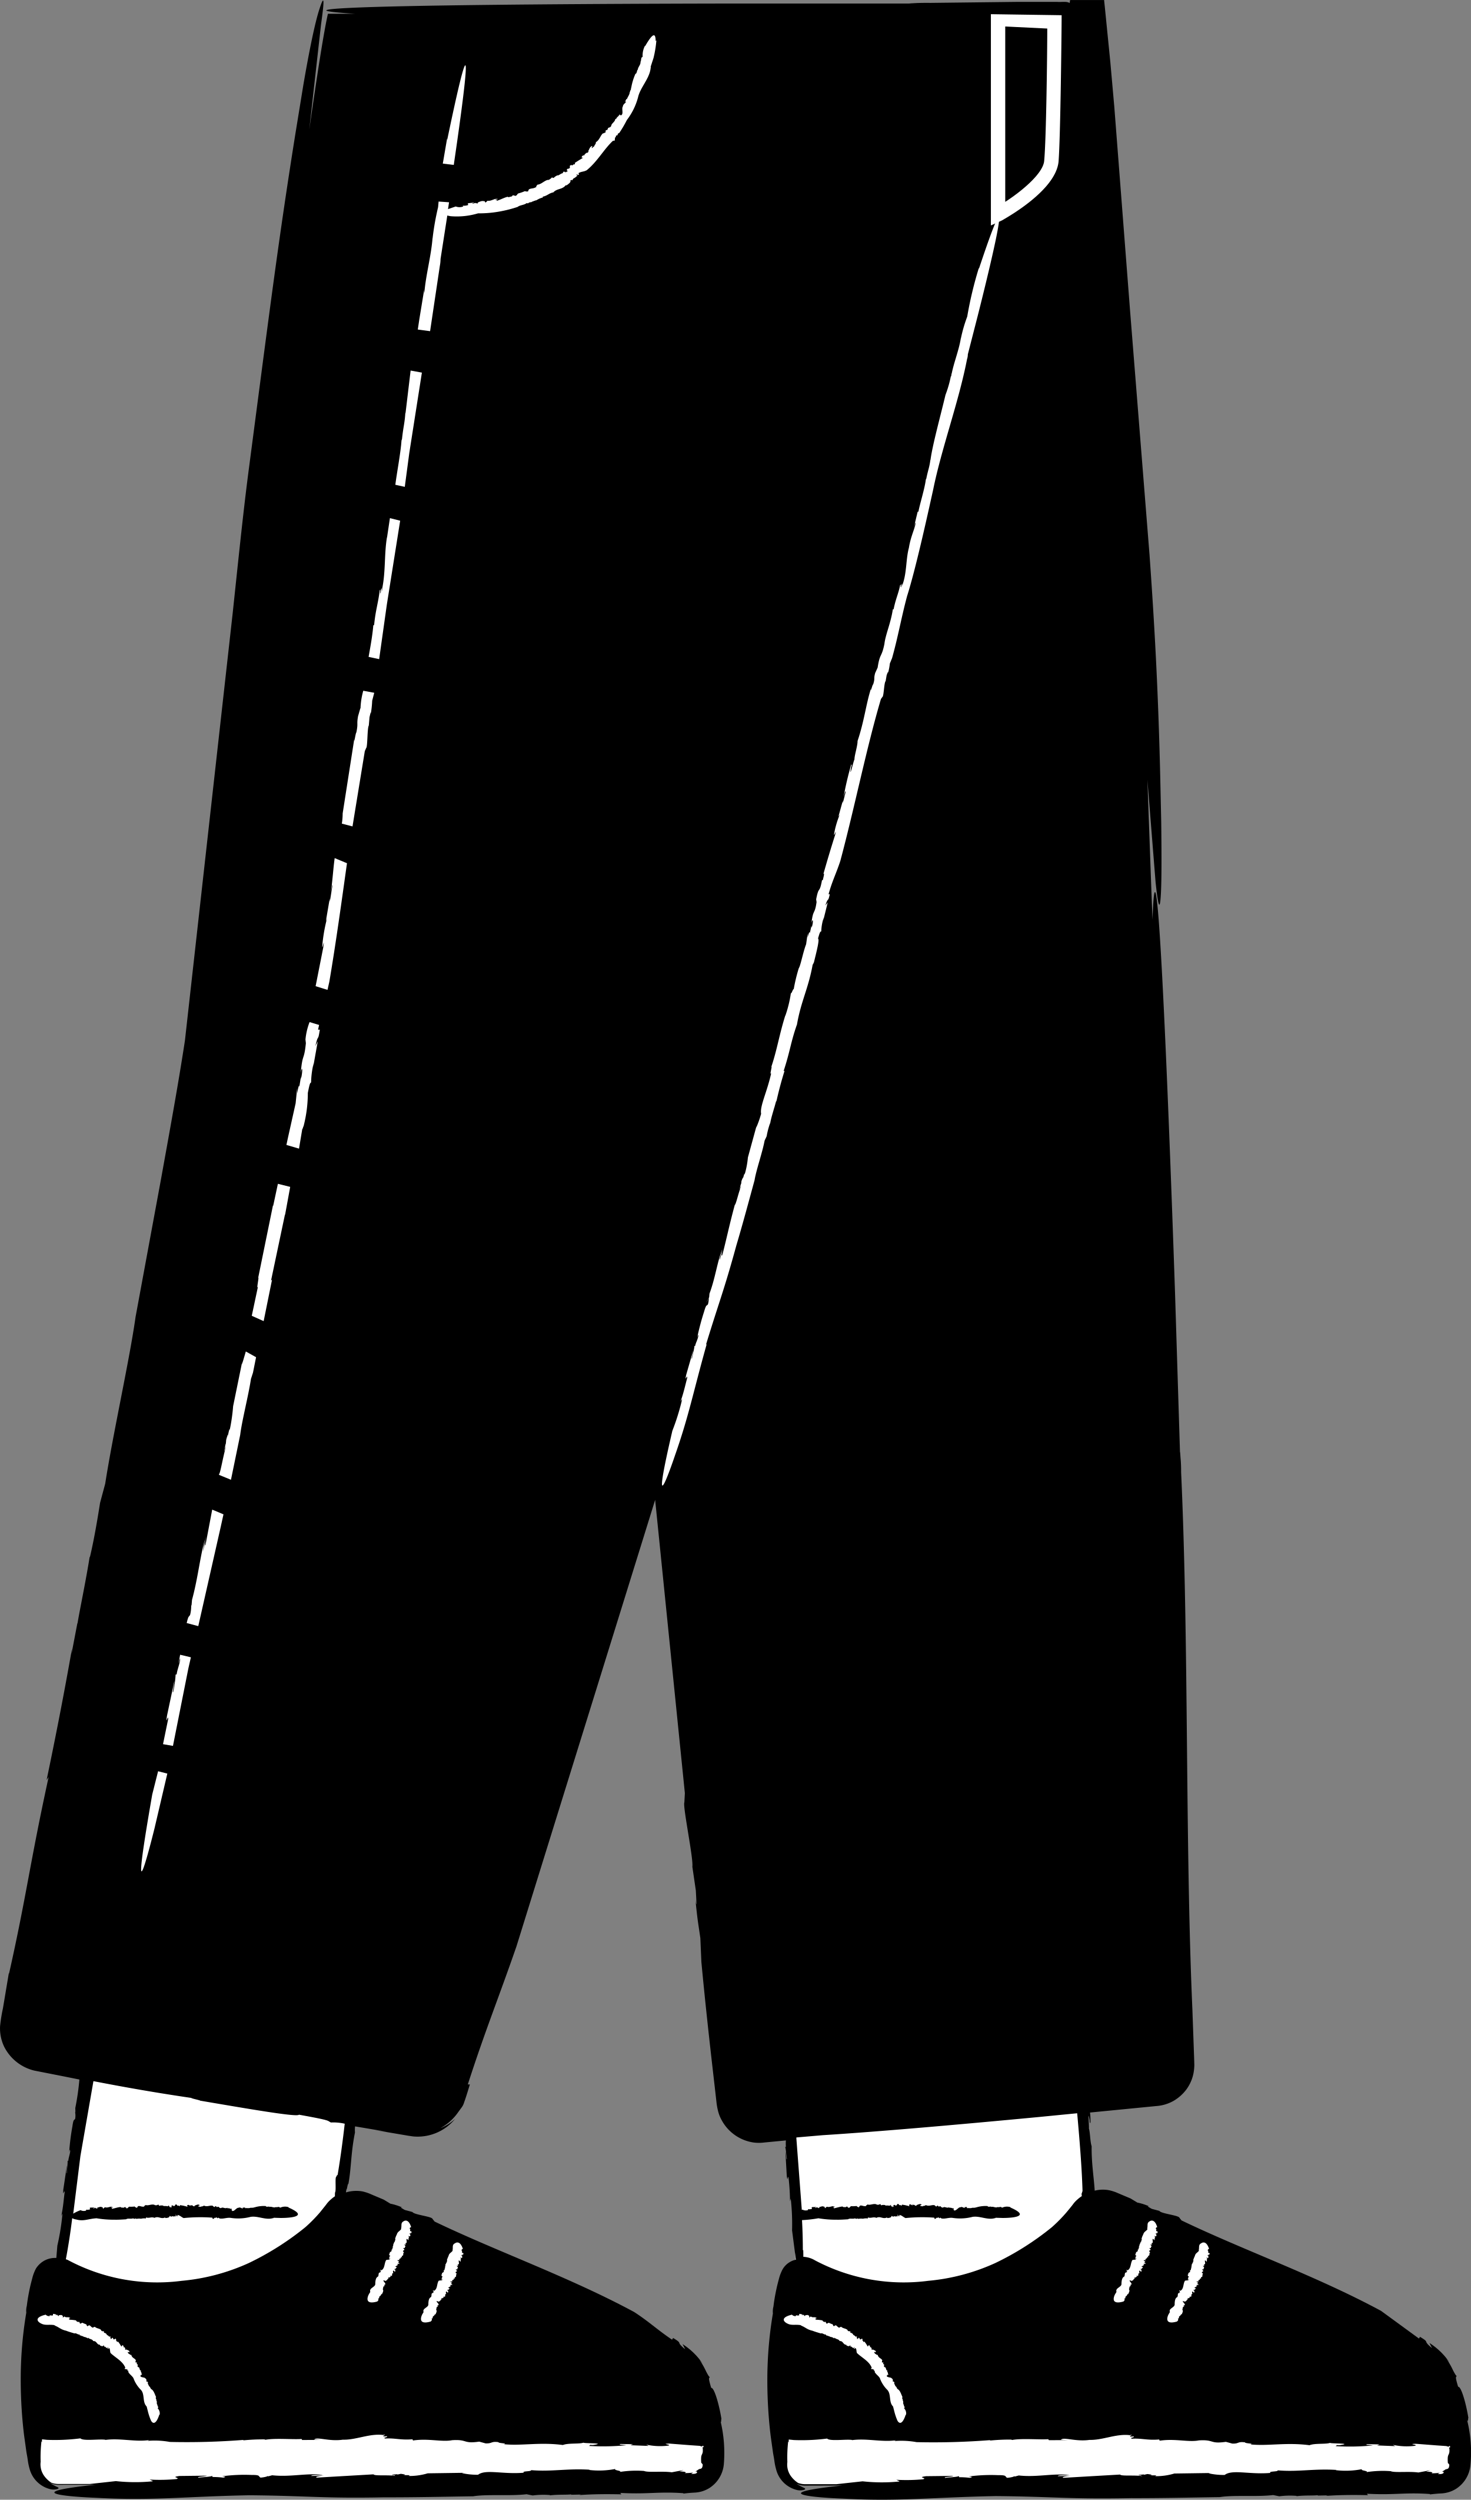 <svg xmlns="http://www.w3.org/2000/svg" width="143.532" height="243.748" viewBox="0 0 143.532 243.748">
  <rect x="0" y="0" width="143.532" height="243.748" fill="#808080" stroke="none"/>
  <g id="_97" data-name="97" transform="translate(-162.644 -204.797)">
    <g id="Group_870" data-name="Group 870">
      <path id="Path_12496" data-name="Path 12496" d="M240.35,427l-1.4-28.1h28.4l2.6,35.3Zm-71.98.04,3.13-21.7,25.8,2.87-3,22.5Z" fill="#fff"/>
      <path id="Path_12497" data-name="Path 12497" d="M173.6,393.24c1.4.3,1.76.54,3.25.75l2.15.36c.35-.06.9.17,1.3.14l.14.1a.794.794,0,0,1,.43.06l-.01.02a4.8,4.8,0,0,1,.53.05l-.01.02.24.04-.05.02a4.111,4.111,0,0,1,1.02.16l-.01-.1c.65.22.93.1,1.52.32h-.01c.8-.08,1.18.38,2,.32-.1.01.03.05.02.07.37.04.76.1.8-.06.26.05.2.1.23.16.01-.07.25-.06.46-.03l-.1.01.6.1-.1-.16c.3.1.05.18.36.2l.02-.12a6.386,6.386,0,0,1,1.06.5c1.74.38,3.68.44,5.27.95l.06.1c.01.13.48-.1.53.03l.2-.02c.05.03.16.08.06.1a.577.577,0,0,0,.32,0l.17.1c.68.2,1.3.15,2.02.32a16.22,16.22,0,0,0,3.48.58c1.37.06,2.82.86,4.23.9a.194.194,0,0,0,.17-.01l1.25.25s6.05,1.18,1.64-.73l.04-.02a3.772,3.772,0,0,0-1.6-.24c-.04-.18-.56-.12-.7-.2v-.01c-.44.05-.84-.27-1.26-.23a.124.124,0,0,1,.13-.04c-.3-.03-.7-.07-.7-.17a10.935,10.935,0,0,0-2.15-.26l.04-.02c-.28.06-.33-.05-.63-.05a.075.075,0,0,0-.03-.03,7.722,7.722,0,0,1-1.05-.13v-.07l-.56-.1.2.05c-.1.17-.4-.2-.82-.15-.37-.1-.83.23-1.2.07-.2.05.2-.1-.1-.1.01-.1.14-.03.08-.12-.28-.01-.43-.18-.78-.18v-.08c-.47.05-.8-.25-1.13-.18-.46-.02-.26-.27-.76-.22l-.17-.13c-.2-.05-.17.1-.38,0,.03-.06-.27-.1-.13-.14-.5-.2-1.06-.05-1.7-.35-.17.1-.5-.04-.62.03-.01-.06-.67-.14-.27-.18.03,0,.1.01.08.03l.06-.06c-.36-.2-.7-.05-1.08-.15.1.04.26.07.15.1l-.35-.08.08-.05-.52-.13.06.1c-.25-.1-.3-.23-.62-.18-.14.03.22.15-.05.12l-1.26-.4c.02.1-.1.07-.22.06v-.08c-.48.02-.14-.2-.6-.2l.05-.04-.15.13c-.44.07-.2-.2-.7-.08.18.02.06.18-.16.1l.07-.06a.863.863,0,0,1-.25-.02c.08-.02.06-.1-.13-.12l.14-.07-.37.07c-.25-.13-.7-.1-.78-.23,0,0-.56-.16-.7-.07.13-.05-.18-.13-.08-.2a1.293,1.293,0,0,1-.77-.08h.03c-.63-.2-1.13-.1-1.7-.3.01.1-.3-.01-.23.1-.62-.01-1.06-.43-1.34-.13-.28-.03-.3-.14-.45-.18l.07-.01-1.05-.17c-.2,0-.26.15-.6.05.12-.04-.02-.06-.15-.08.08.01.1-.01-.05-.1a.355.355,0,0,1-.1.02c-.22-.04-.18-.01-.1.02-.01.01,0,.02.03.05-.2-.12-.62-.1-.62-.22-.64-.1-1.12-.07-1.66-.13-.05-.07.08-.1.24-.08l-.38-.05c.02-.08.23,0,.34,0-.43-.2-.95-.05-1.46-.26l-.12.04-.03-.02c0,.03-.13.06-.2.05-.06-.08.04-.16-.23-.2a2.932,2.932,0,0,0-.87-.1c.14.04.1.07.02.08-.13-.02-.2-.1-.3-.1v-.1c.03.1-.36.03-.4.06-.06-.08.2-.02.26-.07l-.8-.13c-.3.02.03.1-.1.15a2.8,2.8,0,0,1-.78-.12l.07.1a2.333,2.333,0,0,1-1.05-.23c-3.58.02-.9.78-.9.78a22.422,22.422,0,0,0,3.7.54Zm64.23,8.1c1.55-.08,1.98.05,3.58-.15l2.33-.23c.35-.15.98-.08,1.4-.22l.17.06a.8.8,0,0,1,.46-.06l-.01.02c.2-.07.46-.06.56-.1l-.01.02.26-.03-.04.03a4.259,4.259,0,0,1,1.1-.12l-.04-.08c.74.04,1-.16,1.67-.1h-.01c.82-.3,1.34.05,2.18-.24-.1.04.05.04.04.06.4-.06.82-.1.8-.27.3-.02.24.03.28.1-.01-.07.24-.13.47-.15l-.1.04.65-.08-.14-.13c.35.01.1.17.43.1l-.01-.12a7.451,7.451,0,0,1,1.24.2c1.9-.1,3.94-.56,5.74-.5l.1.08c.04.13.48-.23.55-.12l.2-.08c.06.02.18.03.08.07a.693.693,0,0,0,.33-.08l.2.06c.76,0,1.4-.2,2.2-.24a17.7,17.7,0,0,0,3.78-.38c1.44-.3,3.17.07,4.64-.27a.311.311,0,0,0,.17-.05l1.36-.1s6.6-.48,1.5-1.14l.03-.03a4.394,4.394,0,0,0-1.72.2c-.1-.17-.6.03-.8-.01l.02-.02c-.44.17-.95-.04-1.37.12a.127.127,0,0,1,.12-.07c-.32.05-.75.12-.78.02a13.838,13.838,0,0,0-2.3.32l.03-.03c-.27.13-.36.04-.67.12l-.04-.02a5.959,5.959,0,0,1-1.13.15l-.02-.07-.6.06h.23c-.06.2-.47-.08-.9.08-.4.01-.8.45-1.23.4-.2.1.17-.15-.13-.06-.02-.1.14-.07.05-.14-.3.07-.5-.06-.86.04l-.02-.07c-.47.17-.9-.03-1.22.13-.5.1-.35-.2-.85-.01l-.2-.08c-.22,0-.15.14-.4.1.01-.06-.3-.03-.17-.1a15.792,15.792,0,0,1-1.85.12c-.15.14-.52.1-.63.2-.02-.05-.74.05-.33-.1.03-.01.1-.02.1.01l.04-.08c-.43-.1-.75.14-1.16.15.12.01.3,0,.18.05l-.38.02.07-.07h-.57l.08.07c-.28-.02-.4-.14-.7-.01-.14.07.27.08-.02.13l-1.42-.04c.05.08-.08.1-.2.12v-.07c-.5.14-.2-.15-.7-.03l.04-.06-.12.17c-.44.18-.26-.14-.74.1.2-.03.1.16-.14.14l.06-.08a.777.777,0,0,1-.27.05c.08-.05.03-.1-.16-.08l.13-.1-.37.16c-.3-.05-.75.08-.88-.01,0,0-.63,0-.76.12.12-.08-.23-.08-.13-.17a1.309,1.309,0,0,1-.83.12h.04c-.7-.03-1.2.2-1.84.16.04.08-.3.06-.2.17-.65.16-1.2-.13-1.42.23a1.352,1.352,0,0,1-.52-.06l.07-.02-1.14.1c-.2.05-.22.2-.6.2.12-.07-.04-.05-.17-.04.1-.02.1-.04-.07-.07a.234.234,0,0,1-.1.05.035.035,0,0,1-.01-.02c-.23.04-.2.06-.08.06,0,.01.01.02.04.04-.25-.06-.67.06-.7-.05-.7.08-1.2.23-1.76.32-.07-.05.06-.1.23-.15l-.4.05c0-.08.23-.06.36-.1-.5-.1-1,.2-1.6.14l-.1.07-.04-.01c0,.03-.12.1-.2.1-.1-.06-.01-.16-.3-.13a2.726,2.726,0,0,0-.93.15c.16,0,.1.04.05.07-.14.01-.23-.05-.34-.01l-.02-.1c.06.08-.36.13-.4.17-.1-.06.22-.08.25-.13l-.86.08c-.3.1.06.08-.08.18a3.172,3.172,0,0,1-.84.1l.1.08a2.907,2.907,0,0,1-1.15.06c-3.7.98-.72,1-.72,1a19.957,19.957,0,0,0,4-.4Z" fill="#fff"/>
    </g>
    <path id="Path_12498" data-name="Path 12498" d="M305.82,440.73c.1.4.05-.2.1-.16-.24-1.5-.72-3.1-1-3.04-.32-1.07-.2-.9-.14-1.07-.06.02-.18-.2-.34-.5a8.583,8.583,0,0,0-.68-1.2l.32.4a6.708,6.708,0,0,0-1.96-1.9l.25.5c-1.02-.84-.1-.45-1.17-1.1l-.1.17-3.7-2.7c-6.3-3.4-13.5-5.95-19.47-8.82l-.2-.25c-.04-.25-1.8-.4-1.96-.68l-.75-.2c-.2-.12-.6-.33-.22-.23a5.4,5.4,0,0,0-1.18-.38l-.66-.4-.95-.4-.47-.2a4.6,4.6,0,0,0-.66-.2,3.235,3.235,0,0,0-1.42.04c-.08-1.3-.32-2.65-.3-4.34-.15-.42-.15-1.42-.27-1.73.05-.06-.14-2,.06-.88.02.1.03.26.01.25l.08.13a6.072,6.072,0,0,0-.04-1.05l6.44-.63a4,4,0,0,0,1.7-.5,4.178,4.178,0,0,0,1.3-1.17,3.96,3.96,0,0,0,.66-1.54,4.58,4.58,0,0,0,.08-.83l-.02-.64-.17-4.75c-.72-16.43-.33-35.57-1.1-52.4q.006-.6-.04-1.19c-.02-.2-.03-.4-.04-.54s-.02-.23-.03-.22l-.48-15.4s-1.7-51.36-2.2-36.5l-.1-2.55-.4-11.1.8,10c.3,2.83.44,2.6.52,1.07s.06-4.42.03-6.9l-.1-4.6c-.2-8.4-.56-14.74-1.04-21.48l-1.9-23.82-1.54-19.9-.38-4.28-.55-5.5-.06-.57c.01-.07-.05-.05-.1-.05h-3.22l-.05.3c-.23-.2-.82-.08-1.22-.12h-3.82l-8.57.1c-.28-.01-.8,0-1.23.01l-.57.03c-.15.01-.24.02-.23.02H235.3s-53.44.02-38.02,1h-2.64c-.43,1.93-1.04,5.87-1.82,11.3l1.15-10.27c.42-2.96.24-2.76-.24-1.23-.48,1.6-1.04,4.54-1.48,7.1l-.77,4.72c-1.38,8.62-2.24,15.16-3.16,22.12l-1.45,11.06c-.52,4.03-.97,8.46-1.52,13.63l-4.66,41.68c-.67,4.4-1.52,9-2.34,13.55l-2.48,13.42c-.58,4.15-2.2,11.36-2.96,16.25l-.5,1.86c-.27,1.7-.6,3.66-1,5.33l-.01-.1c-.4,2.52-1,5.33-1.2,6.58v-.1l-.58,3.04.05-.53c-.77,4.38-1.65,8.87-2.48,12.82l.2-.3c-1.84,8.43-2.16,11.6-3.87,19.2l-.01-.1-.58,3.46a15.187,15.187,0,0,0-.28,1.76,4.141,4.141,0,0,0,.4,1.98,4.46,4.46,0,0,0,2.94,2.33l2.9.57,1.5.3a24.492,24.492,0,0,1-.4,2.78l.01.34-.02.1a1.834,1.834,0,0,1,0,.6c-.1.2-.16-.04-.27.74a23.375,23.375,0,0,0-.32,2.57c.08-.43.1-.3.1-.1-.06.4-.16.6-.18.9h-.1c.1-.14-.06,1.03-.04,1.18-.1.2.03-.6,0-.72l-.35,2.35c-.06.84.1-.14.13.27-.1.74-.14,1.47-.33,2.3l.12-.25a23.052,23.052,0,0,1-.5,3.14l-.1,1.2a2.22,2.22,0,0,0-1.13.24,2.273,2.273,0,0,0-.85.78,4.08,4.08,0,0,0-.37.97,18.662,18.662,0,0,0-.53,2.68,1.848,1.848,0,0,0-.05.66,38.584,38.584,0,0,0-.52,5.14s-.07,1.56.03,3.6c.05,1.02.14,2.16.28,3.27l.23,1.64c.05.27.1.53.13.78a6.1,6.1,0,0,0,.17.8,2.768,2.768,0,0,0,2,1.98,1.357,1.357,0,0,0,.72-.01c.12-.05.14-.1.06-.16a5.9,5.9,0,0,1-.83-.45,1.981,1.981,0,0,0,.82.2l3.67-.01c-9.1.96.1,1.28.1,1.28,5.5.3,8.33-.12,14.87-.25,5.75.05,7.27.32,13.23.2,2.84.01,5.87-.06,8.65-.1,1.32-.22,3.65-.01,5.2-.2l.6.12a8.073,8.073,0,0,1,1.7-.04l-.03.03c.8-.1,1.7-.04,2.1-.1l-.03.04.98-.02-.17.05c1.4-.1,2.84-.1,4.1-.07l-.1-.14c2.72.15,3.7-.15,6.17.03l-.03.04q.558-.072,1.12-.1a2.978,2.978,0,0,0,1.44-.45,3.085,3.085,0,0,0,1.4-2.3,13.264,13.264,0,0,0-.33-4.26c.1.4.05-.2.1-.16-.24-1.5-.72-3.1-1-3.04-.32-1.07-.2-.9-.14-1.07-.06.02-.18-.2-.34-.5a8.583,8.583,0,0,0-.68-1.2l.32.4a6.708,6.708,0,0,0-1.96-1.9,4.661,4.661,0,0,1,.25.5c-1.02-.84-.1-.45-1.17-1.1l-.1.17c-1.48-1-2.25-1.76-3.7-2.7-6.3-3.4-13.5-5.95-19.47-8.82l-.2-.25c-.04-.25-1.8-.4-1.96-.68l-.75-.2c-.2-.12-.6-.33-.22-.23a5.4,5.4,0,0,0-1.18-.38l-.66-.4-.95-.4-.47-.2a4.6,4.6,0,0,0-.66-.2,3.463,3.463,0,0,0-1.6.1,2.635,2.635,0,0,1,.05-.3c.06.05.16-.84.17-.44.3-1.5.25-3.1.66-5.1a3.081,3.081,0,0,1,.01-.6l3.14.53-1.2-.17,3.3.56c.18.02.36.06.55.07a4.728,4.728,0,0,0,3.98-1.73,4.5,4.5,0,0,1-1.46.92,4.992,4.992,0,0,0,1.63-1.4l.4-.55a1.591,1.591,0,0,0,.3-.57c.12-.32.28-.82.56-1.75h-.2c1.72-5.32,2.98-8.36,4.75-13.47l13.53-43.53,2.9,28.6-.05.9c-.17.4.9,5.48.78,6.27l.34,2.32c.03.66.13,2.04-.04.9.22,2.15.26,2.2.48,3.74l.1,2.32c.4,4.25.84,8.17,1.3,12.15l.17,1.5a6.155,6.155,0,0,0,.16.9,3.53,3.53,0,0,0,.36.9,4.222,4.222,0,0,0,3.16,2.17,4.164,4.164,0,0,0,1-.01l2.1-.2a3.211,3.211,0,0,0,0,.62l-.1.04c.08-.16.15,1,.2,1.14-.06.22-.1-.6-.15-.7l.13,2.32c.1.82.08-.15.18.24a22.689,22.689,0,0,1,.14,2.28l.07-.27a22.617,22.617,0,0,1,.13,3.1l.37,2.86a1.977,1.977,0,0,0-1.29.93,4.08,4.08,0,0,0-.37.97,18.662,18.662,0,0,0-.53,2.68,1.848,1.848,0,0,0-.05.66,38.584,38.584,0,0,0-.52,5.14s-.07,1.56.03,3.6c.05,1.02.14,2.16.28,3.27l.23,1.64c.05.27.1.53.13.78a6.1,6.1,0,0,0,.17.8,2.768,2.768,0,0,0,2,1.98,1.357,1.357,0,0,0,.72-.01c.12-.05.14-.1.06-.16a5.9,5.9,0,0,1-.83-.45,1.98,1.98,0,0,0,.82.2l3.67-.01c-9.1.96.1,1.28.1,1.28,5.5.3,8.33-.12,14.87-.25,5.75.05,7.27.32,13.23.2,2.84.01,5.87-.06,8.65-.1,1.32-.22,3.65-.01,5.2-.2l.6.12a8.073,8.073,0,0,1,1.7-.04l-.03.03c.8-.1,1.7-.04,2.1-.1l-.03.04.98-.02-.17.05c1.4-.1,2.84-.1,4.1-.07l-.1-.14c2.72.15,3.7-.15,6.17.03l-.03.04q.558-.072,1.12-.1a2.978,2.978,0,0,0,1.44-.45,3.085,3.085,0,0,0,1.4-2.3,12.859,12.859,0,0,0-.3-4.3ZM195.55,416.86l-.1.2c-.14.08.02,1.37-.12,1.54l-.01.36a3.39,3.39,0,0,0-.42.33,2.689,2.689,0,0,0-.44.49l-.6.75a14.8,14.8,0,0,1-1.42,1.44,27.615,27.615,0,0,1-5.53,3.5,20.109,20.109,0,0,1-6.54,1.73,18.484,18.484,0,0,1-11.05-2,.873.873,0,0,0-.25-.1q.375-1.994.62-4.01a1.165,1.165,0,0,0,.4.13c.73.2,1.1-.06,1.97-.12a10.083,10.083,0,0,0,1.75.14c.38.01.78-.02,1.14-.04.17-.13.48,0,.7-.1l.08.07a.236.236,0,0,1,.23-.02v.02c.1-.05.23-.02.28-.05v.02l.13-.01-.02.03a1.27,1.27,0,0,1,.54-.04l-.01-.1c.36.1.5-.08.82.03v.02c.4-.23.65.16,1.07-.06-.05.03.02.04.02.07.2-.02.4-.04.4-.2.14,0,.12.05.13.12,0-.07.12-.1.23-.1l-.05.03.32-.03-.06-.14c.17.04.04.17.2.14v-.12c.23.02.37.2.6.3a16.477,16.477,0,0,1,2.8-.04l.04.1c.02.13.24-.2.27-.07l.1-.06c.03.02.1.05.04.08.1.01.1-.02.16-.05l.1.08c.37.06.68-.1,1.07-.06a4.83,4.83,0,0,0,1.85-.07c.7-.2,1.54.32,2.27.1.02.02.1-.02.08-.04l.67.02s3.24.05.78-1.02l.02-.03a1.143,1.143,0,0,0-.85.06c-.04-.17-.3-.02-.4-.07l.01-.01c-.22.13-.46-.1-.67.01.01-.01.01-.06.06-.06-.16.02-.37.06-.38-.04a3.046,3.046,0,0,0-1.14.14l.02-.03c-.14.1-.18.02-.33.07-.01-.01-.02-.02-.02-.03-.15.1-.43.02-.55.06l-.01-.07-.3.02.1.01c-.04.18-.22-.12-.44,0-.2-.02-.4.38-.62.3-.1.1.1-.14-.06-.07,0-.1.07-.06.03-.14-.15.05-.24-.1-.42-.03l-.01-.07c-.24.14-.44-.1-.6.03-.24.06-.16-.22-.42-.08l-.1-.1c-.1-.02-.08.12-.2.07.01-.06-.15-.05-.08-.1-.27-.1-.55.14-.9-.03-.08.12-.26.05-.32.14-.01-.05-.36-.01-.16-.13.02-.01.05-.01.05.01l.02-.07c-.2-.14-.37.08-.57.05.06.02.14.02.1.07l-.2-.01.04-.06-.28-.04.04.08c-.14-.04-.18-.17-.34-.06-.07.06.13.1-.01.13a4.072,4.072,0,0,0-.7-.15c.02.1-.04.08-.1.1l-.01-.07c-.25.1-.1-.16-.34-.08l-.04.1c-.22.15-.12-.16-.37.05.1-.01.05.16-.07.13l.03-.07c-.07.02-.1.05-.13.03.04-.04.02-.1-.08-.1l.07-.1-.18.13c-.14-.08-.37.02-.43-.08,0,0-.3-.05-.38.06.06-.07-.1-.1-.06-.18a.368.368,0,0,1-.4.06l.02-.01c-.35-.1-.6.12-.9.01.01.1-.15.04-.1.15-.32.1-.6-.23-.7.12-.15.02-.17-.08-.25-.1l.03-.02a2.754,2.754,0,0,1-.56.02c-.1.03-.12.2-.3.15.06-.06-.02-.05-.08-.05.04-.01.06-.03-.03-.08a.1.1,0,0,1-.05.04c-.1,0-.1.02-.04.03,0,.01,0,.02.02.04-.12-.08-.33.01-.34-.1-.34.03-.6.14-.87.18-.03-.06.03-.1.12-.13l-.2.02c0-.08.12-.05.18-.06-.24-.13-.5.13-.78.01l-.06.06-.02-.01c0,.03-.06.08-.1.1-.04-.07,0-.16-.14-.16-.1-.07-.3.03-.46.07.08.01.05.05.02.08-.07,0-.1-.07-.16-.04l-.01-.1c.03.1-.18.1-.2.13-.04-.07.1-.06.13-.1-.28.01-.14,0-.42.01-.15.07.03.1-.04.17a.774.774,0,0,1-.4.03l.05.08a.661.661,0,0,1-.56-.03,3.806,3.806,0,0,0-.72.34l.7-5.62,1.27-7.3c3,.58,6.18,1.15,10,1.7-1.25-.18.52.17.4.2,4.6.78,9.53,1.64,9.65,1.37,3.35.6,2.7.58,3.13.76a4.939,4.939,0,0,1,1.34.12c-.2,1.75-.43,3.44-.7,5.04Zm45.43,7.35q0-1.466-.08-2.93a12.774,12.774,0,0,0,1.6-.18,10.083,10.083,0,0,0,1.75.14c.38.01.78-.02,1.14-.04.17-.13.48,0,.7-.1l.08.07a.236.236,0,0,1,.23-.02v.02c.1-.05.23-.02.28-.05v.02l.13-.01-.02.03a1.27,1.27,0,0,1,.54-.04l-.01-.1c.36.1.5-.08.82.03v.02c.4-.23.65.16,1.07-.06-.05.03.02.04.02.07.2-.02.4-.04.4-.2.14,0,.12.05.13.12,0-.07.12-.1.23-.1l-.05.03.32-.03-.06-.14c.17.04.04.17.2.14v-.12c.23.02.37.2.6.3a16.477,16.477,0,0,1,2.8-.04l.04.1c.02.13.24-.2.27-.07l.1-.06c.03.02.1.05.04.08.1.01.1-.02.16-.05l.1.08c.37.06.68-.1,1.07-.06a4.83,4.83,0,0,0,1.85-.07c.7-.2,1.54.32,2.27.1.02.02.1-.02.08-.04l.67.02s3.24.05.78-1.02l.02-.03a1.143,1.143,0,0,0-.85.06c-.04-.17-.3-.02-.4-.07V420c-.22.13-.46-.1-.67.01.01-.01.01-.06.06-.06-.16.02-.37.06-.38-.04a3.046,3.046,0,0,0-1.14.14l.02-.03c-.14.1-.18.02-.33.07-.01-.01-.02-.02-.02-.03-.15.1-.43.02-.55.06V420l-.3.02.1.01c-.04.18-.22-.12-.44,0-.2-.02-.4.38-.62.3-.1.1.1-.14-.06-.07,0-.1.07-.06.03-.14-.15.05-.24-.1-.42-.03l-.01-.07c-.24.14-.44-.1-.6.03-.24.06-.16-.22-.42-.08l-.1-.1c-.1-.02-.08.12-.2.07.01-.06-.15-.05-.08-.1-.27-.1-.55.14-.9-.03-.08.12-.26.05-.32.14-.01-.05-.36-.01-.16-.13.02-.01.05-.01.05.01l.02-.07c-.2-.14-.37.08-.57.05.06.02.14.02.1.07l-.2-.01.04-.06-.28-.04.04.08c-.14-.04-.18-.17-.34-.06-.07.06.13.1-.01.13a4.072,4.072,0,0,0-.7-.15c.02.1-.04.08-.1.1l-.01-.07c-.25.1-.1-.16-.34-.08l-.04.1c-.22.15-.12-.16-.37.05.1-.01.05.16-.07.13l.03-.07c-.07.02-.1.05-.13.03.04-.04.02-.1-.08-.1l.07-.1-.18.13c-.14-.08-.37.02-.43-.08,0,0-.3-.05-.38.06.06-.07-.1-.1-.06-.18a.368.368,0,0,1-.4.06l.02-.01c-.35-.1-.6.12-.9.01.01.1-.15.04-.1.15-.32.1-.6-.23-.7.12-.15.02-.17-.08-.25-.1l.03-.02a2.754,2.754,0,0,1-.56.02c-.1.03-.12.2-.3.15.06-.06-.02-.05-.08-.05.04-.01.06-.03-.03-.08a.1.1,0,0,1-.05.04c-.1,0-.1.02-.04.03,0,.01,0,.02.02.04-.12-.08-.33.01-.34-.1-.34.03-.6.14-.87.18-.03-.06.03-.1.12-.13l-.2.02c0-.08.12-.05.18-.06-.24-.13-.5.13-.78.01l-.06.06-.02-.01c0,.03-.06.08-.1.1-.04-.07,0-.16-.14-.16-.1-.07-.3.03-.46.07.08.01.05.05.02.08-.07,0-.1-.07-.16-.04l-.01-.1c.03.1-.18.1-.2.13-.04-.07.1-.06.13-.1-.28.01-.14,0-.42.01-.15.07.03.1-.04.17a.774.774,0,0,1-.4.03l.05.08a.661.661,0,0,1-.56-.03c-.03.01-.04.02-.07.03l-.53-6.97v-.1l2.56-.22c5.38-.34,13.12-1.02,20.96-1.76l3.88-.38c.23,2.6.45,5.18.52,7.58l-.07.22c-.03.03-.02.14,0,.28a3.64,3.64,0,0,0-.45.35,2.69,2.69,0,0,0-.44.49q-.3.382-.61.75a14.8,14.8,0,0,1-1.42,1.44,27.614,27.614,0,0,1-5.53,3.5,20.109,20.109,0,0,1-6.54,1.73,18.484,18.484,0,0,1-11.05-2,2.4,2.4,0,0,0-1.13-.34c0-.37-.01-.65-.01-.65Z"/>
    <path id="Path_12499" data-name="Path 12499" d="M179.74,419.7h0l.02-.05Zm70.48,0h0l.02-.05Z"/>
    <g id="Group_871" data-name="Group 871">
      <path id="Path_12500" data-name="Path 12500" d="M189.28,322.37l.02-.14-1.46,7.15c.1-.1-.2,1.2-.03.9l-.6,2.82,1.16.52.82-4.05-.1.1,1.36-6.45.01.04.5-2.73-1.2-.3-.46,2.15Zm3.14-16.23h0l-.02-.18Zm-6.17,31.66.04-.28-.9,4.4a17.6,17.6,0,0,1-.35,2.4c.04-.48-.08.1-.2.65.06-.35.06-.46-.13.24a3.368,3.368,0,0,1-.04.4c-.01,0-.02.03-.02.02-.17.9-.12.75-.02.34.01.02.02-.01.07-.13-.28.9-.55,2.6-.68,2.7,0,.02-.01.05-.01.07l1.17.48.9-4.37c.17-1.4.8-3.8,1.05-5.46l.2-.62.3-1.5-1-.56-.36,1.22Zm-6.15,29.12c.15-.6.14-.4.1-.14-.12.55-.26.85-.32,1.28l-.1.03a11.055,11.055,0,0,1-.23,1.67c-.14.3.13-.87.1-1.02l-.7,3.3c-.2,1.2.13-.2.1.4l-.5,2.43.97.17,1.5-7.54.25-1.1-1.05-.25-.14.76Zm14.8-75.02c.1-.47.2-1.1.17-.68l-.24,1.5-.01-.32-.38,2.22.12-.3a15.929,15.929,0,0,0-.47,2.7c-.03.57.26-1.02.1.14l-.75,3.8,1.16.36.18-.8c.64-3.77,1.18-7.7,1.72-11.55l-1.2-.5c-.16,1.16-.2,2.23-.4,3.44Zm-12.2,63.53c-.1.24-.04-.3.08-.95l-.32,1.6a7.14,7.14,0,0,1,.24-1.42c-.54,1.87-.72,3.94-1.32,6.14l-.04.47-.04.13a3.661,3.661,0,0,1-.1.84c-.13.28-.15.01-.34.82l1.13.3,2.18-9.63.28-1.27-1.1-.46Zm10.98-50.23.1-.46-.93-.28a6.321,6.321,0,0,0-.4,1.7l.04.36c-.18,1.78-.33.92-.5,2.9.14-.77.23-.33.02.6v-.25l-.17,1.06c.02-.32-.07-.2-.2.6v-.53l-.15,1.48-.75,3.36-.15.7,1.23.36.34-2.04c-.06.42.08-.17.1-.13a12.9,12.9,0,0,0,.42-3.26c.22-1.13.23-.9.32-1.04a8.42,8.42,0,0,1,.25-1.87l-.05.4.45-2.53-.23.47c.3-1.33.23-.3.43-1.6h-.13Zm4.12-31.33-.22.77c-.15.86.03.64-.17,1.6-.05-.07-.23,1.2-.2.63l-1.13,7.24a6.927,6.927,0,0,1-.08,1l1.04.27,1.2-7.34.13-.3c.15-.1.1-1.95.26-2.2l.07-.82c.06-.22.15-.7.12-.3a10.016,10.016,0,0,0,.14-1.3l.2-.77-1.07-.2a7.335,7.335,0,0,0-.27,1.72Zm2.6-16.67c-.27,1.6-.12,3.3-.46,4.97-.04.8-.03-.72-.15.48-.1.02.03-.56-.1-.27-.13,1.17-.4,1.9-.54,3.35l-.08.05c-.1,1.13-.3,2.15-.46,3.07l1.03.22.75-5.32,1.3-8.18-1-.25-.28,1.88ZM177.5,379.77c-2.57,14.7.23,3.27.23,3.27l1.24-5.3-.9-.23Zm28.78-161.33-.01-.14-.42,2.45,1.07.13c.94-6.37,2.37-16.92-.64-2.44ZM202.2,245.1v-.14c-.06,1.1-.2,1.4-.33,2.64-.02.06-.04.15-.05.14-.07,1.17-.48,3.3-.6,4.33l.92.2.44-3.3,1.23-7.84-1.1-.2-.5,4.18Zm10.86-20.07h0l-.02.02Z" fill="#fff"/>
      <path id="Path_12501" data-name="Path 12501" d="M226.62,208.8c-.01-.72-.2-.94-1.03.5l-.02-.03a2.053,2.053,0,0,0-.22,1.08c-.18,0-.13.37-.2.46h-.01c.04.32-.28.53-.26.83a.087.087,0,0,1-.03-.1c-.05.2-.1.47-.2.45a5.655,5.655,0,0,0-.42,1.4l-.02-.03c.03.2-.08.22-.1.42a.044.044,0,0,0-.03.01c.02.22-.23.5-.26.68l-.06-.02-.16.35.08-.12c.14.13-.23.2-.26.5-.15.22.08.65-.14.85.01.15-.06-.17-.1.03-.1-.04,0-.1-.1-.1-.06.2-.25.22-.32.45l-.07-.03c-.05.33-.38.44-.4.67-.13.3-.3.05-.37.4l-.15.05c-.1.1.04.15-.1.25-.05-.05-.15.13-.15.02-.3.2-.33.64-.74.9.04.16-.17.3-.15.4-.05-.03-.32.34-.23.07.01-.02.04-.05.05-.04l-.03-.07c-.28.1-.26.4-.45.58.07-.04.13-.12.12-.04l-.17.17v-.08l-.27.22h.1c-.15.1-.3.04-.35.25-.02.1.2-.04.07.1-.2.1-.5.3-.75.46.08.05.01.1-.04.16l-.05-.05c-.2.27-.2-.06-.4.2v-.06l.03.17c-.14.3-.2-.04-.34.32.1-.1.14.1,0,.16l-.01-.08c-.06.06-.07.1-.13.1.02-.06-.04-.1-.13-.03l.02-.12-.13.23c-.2.03-.4.26-.5.2,0,0-.35.16-.38.3.04-.1-.17-.02-.15-.12-.05.1-.3.3-.43.28l.02-.02c-.42.13-.63.44-1.04.48.05.07-.16.1-.07.2-.34.27-.78.06-.8.43-.17.08-.24-.01-.34.01l.04-.03a4.032,4.032,0,0,1-.68.24c-.12.07-.1.22-.33.25.06-.08-.03-.04-.12-.02.05-.02.06-.05-.06-.06a.265.265,0,0,1-.05.06v-.01c-.14.06-.1.07-.04.06q0,.015.03.03c-.17-.04-.4.12-.46.01-.43.12-.72.3-1.07.4-.05-.05.03-.1.13-.16a2.336,2.336,0,0,1-.25.07c-.01-.08.14-.07.22-.1-.33-.07-.6.24-1,.18l-.07.08-.02-.01c.01.03-.07.1-.12.1-.06-.06-.02-.16-.2-.13-.15-.05-.4.08-.58.15.1,0,.07.04.03.07-.1.01-.15-.05-.22-.01l-.02-.1c.05.1-.23.12-.26.16-.06-.07.14-.07.15-.13l-.54.06c-.2.1.04.1-.04.18a1.2,1.2,0,0,1-.54.06l.07.08a1.038,1.038,0,0,1-.74,0l-.75.26.1-.67-1.02-.07-.05.55a26.121,26.121,0,0,0-.54,3.07V228c-.14,1.8-.67,3.65-.8,5.38a1.462,1.462,0,0,1,.01-.5l-.5,3.05-.15,1,1.2.16.95-6.36a3.78,3.78,0,0,0,.07-.68l.66-4.24a2.655,2.655,0,0,0,.34.07,7.238,7.238,0,0,0,2.66-.28,11.265,11.265,0,0,0,2.37-.23,12.243,12.243,0,0,0,1.5-.4c.2-.18.64-.17.87-.37l.13.03a.45.45,0,0,1,.3-.12v.02c.12-.1.3-.12.35-.17v.02l.16-.07-.02.04a2.027,2.027,0,0,1,.68-.3l-.05-.07c.5-.1.6-.33,1.03-.42v.02c.4-.45.88-.25,1.26-.75-.05.06.05.02.06.04.22-.16.45-.32.36-.47.17-.1.16-.04.22,0-.04-.06.08-.2.2-.28l-.04.07.33-.28-.15-.06c.2-.1.15.1.3-.06l-.07-.1c.26-.18.54-.13.82-.3,1.03-.83,1.68-2.06,2.56-2.87h.1c.12.06.04-.38.16-.34l.03-.15c.04-.02.1-.07.1,0a.323.323,0,0,0,.08-.2l.14-.07a10.981,10.981,0,0,0,.74-1.26,6.3,6.3,0,0,0,1.1-2.25c.22-.94,1.12-1.8,1.22-2.82a.124.124,0,0,0,0-.12l.28-.86a10.664,10.664,0,0,0,.28-1.72Zm4.98,123,.12-.3C231.71,331.49,231.67,331.57,231.6,331.8Zm21.36-80.22.01-.08Zm-16.7,68.3-.01.1Z" fill="#fff"/>
      <path id="Path_12502" data-name="Path 12502" d="M231.53,335.92c1.28-4.2,1.76-5.28,2.96-9.67.62-2.08,1.22-4.32,1.78-6.37.16-1,.76-2.68.98-3.86l.2-.43a7.783,7.783,0,0,1,.33-1.26l.01.03c.1-.6.33-1.26.4-1.56v.03l.2-.72v.13q.34-1.536.81-3.04l-.1.05c.65-1.98.68-2.76,1.3-4.54v.03c.4-2.35,1.14-3.57,1.56-6-.05.3.08-.1.1-.1.27-1.1.57-2.26.4-2.32.22-.8.23-.63.32-.72a4.582,4.582,0,0,1,.24-1.33l-.05.3.44-1.78-.23.3c.3-.93.23-.2.43-1.1h-.12c.36-1.3.74-2,1.15-3.25,1.4-5.23,2.53-10.94,3.96-15.78l.14-.2c.15-.06.16-1.4.32-1.55l.1-.58c.06-.15.17-.48.13-.2a5.494,5.494,0,0,0,.18-.93l.22-.54c.58-2.06.88-3.86,1.46-6.03.82-2.58,1.92-7.55,2.55-10.4.82-4.04,2.5-8.56,3.3-12.7a1.588,1.588,0,0,0,.08-.48l.96-3.74s4.63-18.13.12-4.6v-.1a37.21,37.21,0,0,0-1.14,4.76,14.137,14.137,0,0,0-.62,2.14v-.05c-.2,1.28-.76,2.55-.95,3.78a.716.716,0,0,1,.03-.37,10.954,10.954,0,0,1-.58,2.13c-.5,2.1-1.3,5-1.47,6.4v-.1c-.1.8-.23,1-.4,1.86l-.05.1c-.1.86-.6,2.44-.72,3.12l-.08.03-.4,1.66.17-.62c.12.26-.43,1.23-.62,2.46-.3,1.12-.2,2.38-.6,3.53-.06.58-.01-.53-.16.32-.1,0,.04-.4-.1-.2-.16.83-.43,1.32-.63,2.34l-.08.02c-.2,1.35-.72,2.46-.82,3.37-.28,1.37-.44.86-.66,2.3l-.24.53c-.17.6.01.46-.2,1.12-.05-.06-.26.84-.22.43-.48,1.5-.64,3.12-1.3,5.08.01.47-.32,1.45-.3,1.8-.07.04-.52,2.02-.35.86.02-.1.06-.27.08-.25l-.04-.15a32.7,32.7,0,0,0-.76,3.22c.1-.33.2-.78.2-.47l-.27,1.05v-.23l-.43,1.55.13-.2a9.018,9.018,0,0,0-.55,1.88c-.04.4.3-.7.1.1q-.6,1.891-1.14,3.8c.12-.1.02.25-.06.6l-.08.02c-.26,1.4-.3.46-.57,1.86l-.02-.13.06.4c-.18,1.27-.33.63-.5,2.05.13-.55.23-.2.02.45l-.02-.2c-.08.37-.1.5-.17.75.02-.23-.07-.14-.2.4v-.4l-.15,1.06c-.3.77-.53,2.06-.72,2.35a16.478,16.478,0,0,0-.5,2.1c.03-.36-.26.57-.26.28a11.834,11.834,0,0,1-.56,2.28l.02-.1c-.6,1.9-.8,3.33-1.37,5.03.1-.06-.2.85-.02.65-.4,1.82-1.12,3.2-.98,3.94a9.9,9.9,0,0,1-.48,1.36l.04-.2-.85,3.1a8.415,8.415,0,0,1-.33,1.7c.03-.34-.07.07-.18.45.06-.24.06-.33-.12.16a1.668,1.668,0,0,1-.04.29c-.01,0-.02.02-.02.01-.16.64-.1.53-.02.24.01.02.02,0,.07-.1-.27.63-.52,1.83-.64,1.88-.52,1.9-.8,3.3-1.22,4.9-.1.16-.05-.22.07-.7l-.3,1.13c-.07-.03.14-.66.22-1-.5,1.3-.67,2.8-1.24,4.32l-.03.34-.04.1a1.907,1.907,0,0,1-.08.6c-.13.2-.15-.06-.37.7a25.2,25.2,0,0,0-.68,2.56c.14-.43.13-.28.1-.1-.1.4-.24.6-.3.9l-.1.01c.13-.13-.2,1.04-.2,1.2-.13.2.12-.62.1-.73l-.67,2.33c-.18.85.13-.12.1.3-.2.74-.35,1.47-.65,2.3l.16-.24a22.057,22.057,0,0,1-.96,3.1c-2.42,10.4.25,2.42.25,2.42,1.37-3.9,1.75-6.06,3.1-10.87ZM250.4,446.74l-.3-.14a17.31,17.31,0,0,0,2.62-.05c.45-.14-.67-.17.28-.3l2.67-.03c-.1.1-1.05.08-.8.2.16-.06,1.5-.08,1.32-.23l.04.16a8.158,8.158,0,0,1,1.04.06c.2-.04.37-.1-.12-.13a16.5,16.5,0,0,1,2.9-.13c.9-.01.62.14.87.26.27-.02.67-.1.66-.15l.1.02.37-.1c1.8.2,3.42-.25,4.94-.03-.4.03-1.12-.03-1.13.1l1.28-.04c-.53.04-.95.12-.74.2l5.54-.32c.1.18,1.43.03,2.18.16-.1-.03-.13-.05-.12-.07-.34-.01-.46-.05.26-.1-.01.01.01.02.02.03l.32-.07c.57.07.48.1.2.13.43,0,.9-.02.53.08a6.264,6.264,0,0,0,1.9-.26l3.55-.05-.22.03a7.018,7.018,0,0,0,1.58.16c.74-.57,2.42-.02,4.47-.2-.26-.18.8-.1.7-.25,1.98.17,3.54-.18,5.75-.04l-.1.02a8.317,8.317,0,0,0,2.6-.1c-.3.14.77.18.38.3a10.438,10.438,0,0,1,2.4-.1c.37.17,1.8,0,2.7.13l1.17-.22-.42.15c.62-.02.74.1.5.15a7.358,7.358,0,0,0,.84-.05l-.2.12c.43.03.52-.05.57-.12.03-.08-.01-.13-.16-.1.33-.2.34-.25.46-.26.1-.02.25-.05.26-.43a.809.809,0,0,0-.22-.23l.08.07a3.326,3.326,0,0,1-.01-.55.784.784,0,0,1,.08-.28.784.784,0,0,0,.08-.28,2.583,2.583,0,0,0,0-.28.418.418,0,0,0-.04-.1l.12-.06c-.03-.1-.03-.2-.17-.03-.02-.04-.1-.03-.15-.06-.03,0,0-.01-.1-.02l-.87-.06-2.07-.16c-.92.03.35.1-.1.2a6.345,6.345,0,0,1-2.15-.1l.24.13-1.77-.07.25-.1-1.2-.02c-.34.08.17.07.55.12a23.25,23.25,0,0,1-3.64.07l.15-.12c-.01.03.18.04.3.02,1.3-.2-.95-.13-1-.22-.37.15-1.5.02-2,.23-2.27-.3-4.05.1-5.77-.08.45-.1-.56-.08-.52-.2-.76-.1-.57.15-1.25.12l-.62-.17c-1.6.23-1.1-.24-2.64-.14-1,.2-2.32-.2-3.82.03l-.05-.12c-1.15.1-1.74-.14-2.67-.07-.24-.13.23-.07.2-.23-.95.1.25-.26-.4-.12-1.33-.16-2.65.5-3.92.46-1.37.2-2.55-.32-2.8-.01l.7.03-1.88.01-.05-.1c-.77.07-2.58-.1-3.53.08.01-.01-.06-.02-.1-.04a19.718,19.718,0,0,0-2.1.1l.1-.05a71.02,71.02,0,0,1-7.22.2,8.287,8.287,0,0,0-2.43-.08.625.625,0,0,0,.4-.1c-1.37.2-2.87-.22-4.3-.01l.05-.02c-.54-.1-2.2.15-2.45-.14a19.072,19.072,0,0,1-2.43.16c-.2,0-.43,0-.66-.01a2.116,2.116,0,0,1-.3-.02l-.3-.03c-.08-.03-.05.05-.06.1v.16l-.05-.07a13.418,13.418,0,0,0-.08,2,1.923,1.923,0,0,0,.42,1.47,2.655,2.655,0,0,0,.63.57,2.033,2.033,0,0,0,.66.12h3.08l2.55-.28a17.327,17.327,0,0,0,3.57.02Z" fill="#fff"/>
      <path id="Path_12503" data-name="Path 12503" d="M274.63,422.14c-.17.25-.35.24-.44.55a1.653,1.653,0,0,0-.16.42c.08.12-.08.17-.03.3h-.08c.02.04.03.08-.02.1h-.02c.03.06-.02.1-.01.12h-.02l-.01.05-.02-.02a.2.2,0,0,1-.07.21l.08.03c-.15.08-.01.2-.17.27l-.02-.01c.13.25-.25.16-.14.4-.01-.03-.04-.01-.06-.02-.01.08-.04.16.1.24-.03.05-.07.02-.13-.01a.106.106,0,0,1,.06.13l-.02-.03-.03.12.14.04c-.07.04-.16-.06-.16.01l.1.05c-.06.07-.24.04-.36.08-.2.3-.12.8-.46,1l-.1-.03c-.12-.05.13.17.01.13l.03.06c-.03,0-.06.01-.07-.02-.02.03,0,.04.02.08h-.1c-.12.1-.04.28-.14.4-.23.1-.25.47-.26.68.04.34-.56.4-.5.75-.02,0,.01.04.02.05l-.14.23s-.62,1.1.77.73h.02c.13-.1.18-.17.1-.32.16.06.07-.1.13-.1h.01c-.08-.14.18-.1.1-.24.01.01.05.03.05.05.01-.06.01-.16.1-.12.04-.14.18-.3.08-.46l.02.02c-.07-.1.02-.07,0-.15a.037.037,0,0,1,.03.01c-.07-.1.06-.16.04-.22l.06.03.04-.1-.03.03c-.16-.1.14-.03.07-.16.06-.06-.27-.32-.15-.35-.06-.07.1.1.08.01.1.04.04.05.12.07-.01-.07.13-.04.1-.13l.07.03c-.08-.14.17-.1.08-.22-.01-.1.23.04.14-.1h.1c.03-.03-.1-.08-.03-.1.06.03.07-.03.1.02.14-.05-.03-.26.2-.3-.1-.08,0-.1-.07-.18.05.02.07-.12.14,0,.01.01,0,.02-.02.01l.06.04c.16-.01,0-.16.05-.22-.03.01-.04.04-.08,0l.04-.06.05.04.08-.08-.07-.02c.06-.03.18.01.1-.1-.04-.05-.1,0-.1-.06a.9.9,0,0,0,.26-.17c-.08-.03-.07-.05-.07-.08l.07.03c-.05-.13.16.04.13-.08l.04.03-.13-.1c-.1-.14.16.03.02-.15-.01.04-.15-.06-.1-.1l.06.04c0-.03-.02-.05,0-.06.03.03.1.05.1.02l.07.06-.1-.12c.1-.01.05-.14.15-.1a.1.1,0,0,0,.01-.16c.05.05.1.01.17.06-.06-.06-.07-.17.02-.17v.01c.14-.08,0-.26.15-.32-.08-.03-.01-.07-.1-.1-.04-.16.3-.1.02-.3.01-.06.1-.02.13-.04v.02a.464.464,0,0,1,.08-.2c-.01-.05-.15-.13-.08-.17.05.05.05.02.06-.01,0,.02.02.04.07.02-.02-.01-.02-.03-.03-.04.01-.04-.01-.04-.03-.03-.01-.01-.02-.01-.04-.01.1,0,.05-.12.15-.07.04-.13-.02-.27,0-.4a.116.116,0,0,1,.1.1l.02-.08c.07.04.02.06.02.1.16-.02-.03-.23.13-.28l-.05-.05h.01a.116.116,0,0,1-.06-.08c.07.02.14.07.16.02.08-.01.03-.12.02-.2-.02.02-.05,0-.07-.03.01-.03.08-.01.06-.04l.1.04c-.08-.03-.05-.1-.08-.13.07.02.03.07.08.1l.06-.15c-.04-.08-.08-.03-.15-.1.01-.05-.03-.13.05-.16l-.08-.02c-.01-.12.02-.16.13-.18-.28-.96-.76-.56-.76-.56-.28.16-.13.4-.23.74Zm5.02,2.1c-.17.24-.35.24-.42.54a3.336,3.336,0,0,0-.16.4c.08.12-.08.17-.02.28h-.08c.02.04.03.08-.02.1l-.02-.01c.03.06-.02.1,0,.12l-.02-.01v.03a.186.186,0,0,1-.06.2l.08.03c-.15.08-.01.2-.17.27h-.02c.14.24-.25.15-.13.4-.02-.03-.04-.01-.06-.02-.01.08-.04.15.12.23-.03.05-.07.02-.13-.01a.106.106,0,0,1,.06.13l-.02-.03-.03.12.14.04c-.07.04-.16-.06-.16.01l.1.05c-.06.07-.24.04-.36.08-.2.3-.1.78-.44.98l-.1-.03c-.12-.05.13.17.02.13l.04.06c-.03,0-.06.01-.07-.02-.02.03,0,.04.02.08h-.1c-.12.1-.03.28-.13.4-.23.1-.24.46-.25.67.05.33-.55.4-.48.73-.02,0,.01.04.02.05l-.13.22s-.6,1.1.78.72h.02c.12-.1.18-.17.1-.32.16.06.07-.1.13-.1h0c-.08-.14.18-.1.1-.23.01.01.05.03.05.05.01-.06.01-.15.1-.1.04-.14.17-.3.07-.45l.02.02c-.07-.1.02-.07-.01-.14a.037.037,0,0,1,.03.01c-.07-.1.06-.16.04-.22l.06.03.04-.1-.03.03c-.16-.1.14-.03.07-.15.06-.06-.27-.3-.16-.34-.06-.07.1.1.08.01.1.04.04.05.12.07-.02-.07.13-.04.1-.13l.07.03c-.08-.14.16-.1.07-.22-.01-.1.23.04.14-.1l.1.01c.03-.03-.1-.08-.03-.1.06.03.07-.03.1.02.14-.05-.03-.25.18-.3-.1-.08,0-.1-.07-.17.05.02.07-.12.14,0,.01.01,0,.02-.02.01l.06.04c.16-.01,0-.16.05-.22-.03.01-.04.04-.08,0l.04-.06.05.04.08-.08h-.07c.06-.03.18.01.1-.1-.04-.05-.1,0-.1-.06a.9.9,0,0,0,.26-.17c-.08-.03-.07-.05-.07-.08l.07.03c-.05-.13.16.04.13-.08l.04.03-.13-.1c-.1-.14.16.03.02-.15-.01.04-.16-.06-.1-.08l.06.04c0-.03-.03-.05,0-.06.03.03.1.05.1.02l.07.06-.1-.12c.1-.01.05-.13.15-.1a.1.1,0,0,0,.01-.16c.05.05.1.01.17.06-.06-.06-.07-.17.02-.17l.01.01c.14-.08,0-.26.14-.32-.08-.03-.01-.07-.12-.1-.04-.16.3-.1.02-.3.01-.06.1-.02.13-.04v.02a.42.42,0,0,1,.07-.2c-.01-.05-.15-.13-.1-.17.05.05.05.02.06-.01,0,.02.02.03.07.02-.02-.01-.02-.03-.03-.04.01-.04-.01-.04-.03-.03-.01-.01-.02-.01-.04-.01.1,0,.05-.12.15-.07.04-.13-.02-.26-.01-.38a.116.116,0,0,1,.1.1v-.08c.07.04.02.06.03.1.16-.02-.03-.23.12-.27l-.05-.05h.01a.116.116,0,0,1-.06-.08c.07.02.14.07.16.02.08-.01.02-.12.01-.2-.02.02-.05,0-.07-.03.01-.02.08-.01.06-.04l.1.04c-.08-.03-.05-.1-.08-.13.07.02.04.06.08.1l.06-.15c-.04-.08-.08-.03-.15-.1.01-.05-.03-.13.05-.15l-.08-.02a.135.135,0,0,1,.12-.18c-.3-.94-.77-.55-.77-.55-.3.15-.16.4-.25.72Zm-38.9,7.3c.53.2.6.4,1.18.53.25.1.54.18.8.26.17-.07.32.14.5.1l.02.1c.06-.01.13-.01.16.05h-.01c.1-.02.16.05.2.04v.02l.1.03h-.03a.65.65,0,0,1,.37.15l.03-.08c.2.2.35.1.5.32l-.01.02c.38-.05.32.37.7.36-.05,0-.01.05-.03.06.13.06.27.13.36-.01.08.06.04.1.01.16.04-.06.13-.03.2.01h-.05l.2.12.05-.14c.07.1-.08.16.04.2l.07-.1c.13.12.08.33.15.5.47.45,1.2.8,1.44,1.43l-.05.08c-.1.1.25.02.18.1h.1c-.01.03,0,.08-.04.07.04.06.05.05.12.06l-.02.1c.12.24.35.36.5.6a3.1,3.1,0,0,0,.72,1.14c.4.4.16,1.15.52,1.57-.01.02.04.05.05.05l.12.47a5.812,5.812,0,0,0,.3.9c.15.3.47.5.82-.56l.03.01a.709.709,0,0,0-.2-.64c.16-.08-.05-.23-.01-.3h.02c-.17-.13,0-.38-.17-.5.02,0,.06-.01.08.03-.06-.1-.15-.26-.06-.3-.13-.27-.24-.68-.47-.78h.03c-.14-.05-.07-.12-.17-.2.01-.01.01-.02.02-.02-.15-.06-.17-.3-.25-.36l.06-.04-.12-.2.03.08c-.17.06.02-.2-.17-.3-.06-.15-.5-.08-.5-.27-.1-.02.15-.02.04-.08.08-.05.08.01.13-.05-.1-.07-.02-.2-.15-.3l.06-.05c-.22-.08-.1-.35-.3-.37-.16-.12.1-.23-.14-.3l.03-.12c-.04-.08-.14.03-.15-.08.05-.03-.03-.13.05-.12-.05-.24-.4-.24-.45-.57-.13.04-.17-.12-.27-.1.03-.04-.2-.2,0-.18.02,0,.03.02.02.04l.07-.04c-.01-.2-.26-.16-.36-.3.02.05.07.1,0,.1l-.1-.1.07-.02-.13-.18-.03.08c-.05-.1.01-.23-.16-.23-.08.01.01.14-.1.1a3.077,3.077,0,0,0-.32-.48c-.04.08-.08.04-.13.02l.04-.06c-.22-.04.04-.17-.17-.23l.05-.03-.14.1c-.23.01.02-.18-.26-.14.07.04-.07.15-.12.07l.06-.04c-.05-.02-.08-.01-.1-.04a.05.05,0,0,0,0-.1l.1-.04-.2.02c-.05-.13-.25-.14-.24-.25,0,0-.18-.18-.28-.1.08-.03-.02-.13.05-.18-.1.03-.3,0-.3-.1h.02c-.2-.2-.46-.14-.64-.34-.03.08-.12-.02-.15.1-.27-.02-.3-.4-.54-.14-.1-.03-.1-.13-.14-.17l.03-.01a2.354,2.354,0,0,1-.4-.16c-.1,0-.16.14-.28.05.07-.04.01-.05-.04-.07.04,0,.05-.01.01-.08a.169.169,0,0,1-.05.02c-.1-.03-.08-.01-.05.01-.01.01-.01.02,0,.04-.05-.1-.24-.1-.2-.2a4.6,4.6,0,0,0-.7-.07c0-.06.06-.1.13-.1l-.15-.03c.03-.08.1-.01.15-.01-.13-.2-.4,0-.58-.18l-.06.05v-.01a.133.133,0,0,1-.1.06c-.01-.08.05-.15-.05-.18-.06-.1-.24-.04-.36-.03.05.03.02.06-.01.08-.05-.01-.06-.1-.1-.07v-.1c0,.1-.16.05-.2.1-.01-.08.1-.04.12-.08l-.32-.07c-.13.04,0,.1-.08.16-.1-.01-.2.03-.3-.05l.02.1a.407.407,0,0,1-.4-.13c-.77.18-.85.42-.78.58s.3.27.3.27c.44.24.76.07,1.4.18Zm-63.2,15.18-.3-.14a17.31,17.31,0,0,0,2.62-.05c.45-.14-.67-.17.28-.3l2.67-.03c-.1.1-1.05.08-.8.2.16-.06,1.5-.08,1.32-.23l.04.16a8.158,8.158,0,0,1,1.04.06c.2-.04.37-.1-.12-.13a16.5,16.5,0,0,1,2.9-.13c.9-.01.62.14.87.26.27-.02.67-.1.66-.15l.1.02.37-.1c1.8.2,3.42-.25,4.94-.03-.4.03-1.12-.03-1.13.1l1.28-.04c-.53.04-.95.12-.74.2l5.54-.32c.1.18,1.43.03,2.18.16-.1-.03-.13-.05-.12-.07-.34-.01-.46-.05.26-.1-.01.01.01.02.02.03l.32-.07c.57.07.48.1.2.13.43,0,.9-.02.53.08a6.264,6.264,0,0,0,1.9-.26l3.55-.05-.22.03a7.018,7.018,0,0,0,1.58.16c.74-.57,2.42-.02,4.47-.2-.26-.18.8-.1.7-.25,1.98.17,3.54-.18,5.75-.04l-.1.02a8.317,8.317,0,0,0,2.6-.1c-.3.14.77.18.38.3a10.438,10.438,0,0,1,2.4-.1c.37.17,1.8,0,2.7.13l1.17-.22-.42.15c.62-.02.74.1.5.15a7.358,7.358,0,0,0,.84-.05l-.2.12c.43.03.52-.05.57-.12.03-.08-.01-.13-.16-.1.33-.2.34-.25.46-.26.1-.02.25-.05.26-.43a.81.81,0,0,0-.22-.23l.08.07a3.326,3.326,0,0,1-.01-.55.784.784,0,0,1,.08-.28.784.784,0,0,0,.08-.28v-.28a.418.418,0,0,0-.04-.1l.12-.06c-.03-.1-.03-.2-.17-.03-.02-.04-.1-.03-.15-.06-.03,0,0-.01-.1-.02l-.87-.06-2.07-.16c-.92.03.35.1-.1.2a6.345,6.345,0,0,1-2.15-.1l.24.13-1.77-.07.25-.1-1.2-.02c-.34.08.17.07.55.12a23.25,23.25,0,0,1-3.64.07l.15-.12c-.01.03.18.04.3.02,1.3-.2-.95-.13-1-.22-.37.15-1.5.02-2,.23-2.27-.3-4.05.1-5.77-.08.45-.1-.56-.08-.52-.2-.76-.1-.57.15-1.26.12l-.62-.17c-1.6.23-1.1-.24-2.64-.14-1,.2-2.32-.2-3.82.03l-.05-.12c-1.15.1-1.74-.14-2.67-.07-.24-.13.23-.07.2-.23-.95.1.25-.26-.4-.12-1.33-.16-2.65.5-3.92.46-1.37.2-2.55-.32-2.8-.01l.7.03-1.88.01-.05-.1c-.77.07-2.58-.1-3.53.08.01-.01-.06-.02-.1-.04a19.718,19.718,0,0,0-2.1.1l.1-.05a71.02,71.02,0,0,1-7.22.2,8.287,8.287,0,0,0-2.43-.08.625.625,0,0,0,.4-.1c-1.37.2-2.87-.22-4.3-.01l.05-.02c-.54-.1-2.2.15-2.45-.14a19.072,19.072,0,0,1-2.43.16c-.2,0-.43,0-.66-.01a2.116,2.116,0,0,1-.3-.02l-.3-.03c-.08-.03-.05.05-.06.1v.16l-.05-.07a13.418,13.418,0,0,0-.08,2,1.923,1.923,0,0,0,.42,1.47,2.655,2.655,0,0,0,.63.57,2.033,2.033,0,0,0,.66.12h3.08l2.55-.28a17.426,17.426,0,0,0,3.58.02Z" fill="#fff"/>
      <path id="Path_12504" data-name="Path 12504" d="M201.8,422.14c-.17.25-.35.24-.44.55a1.652,1.652,0,0,0-.16.42c.08.12-.08.17-.03.3h-.08c.02.04.03.08-.02.1h-.02c.03.06-.02.1-.01.12h-.02l-.01.05v-.02a.2.2,0,0,1-.07.21l.08.03c-.15.08-.01.2-.17.27l-.02-.01c.13.25-.25.16-.14.4-.01-.03-.04-.01-.06-.02-.01.08-.04.16.1.24-.03.05-.07.02-.13-.01a.106.106,0,0,1,.06.13l-.02-.03-.03.12.14.04c-.07.04-.16-.06-.16.01l.1.05c-.06.07-.24.04-.36.08-.2.3-.12.8-.46,1l-.1-.03c-.12-.05.13.17.01.13l.03.06c-.03,0-.06.01-.07-.02-.02.03,0,.04.02.08h-.1c-.12.1-.04.28-.14.4-.23.1-.25.47-.26.68.04.34-.56.4-.5.75-.02,0,.01.04.02.05l-.14.23s-.62,1.1.77.73h.02c.13-.1.18-.17.1-.32.16.06.07-.1.13-.1h.01c-.08-.14.18-.1.1-.24.01.01.05.03.05.05.01-.06.01-.16.1-.12.04-.14.18-.3.08-.46l.02.02c-.07-.1.02-.07,0-.15a.037.037,0,0,1,.03.01c-.07-.1.06-.16.04-.22l.06.03.04-.1-.03.03c-.16-.1.14-.03.07-.16.06-.06-.27-.32-.15-.35-.06-.07.1.1.08.01.1.04.04.05.12.07-.01-.07.13-.04.1-.13l.07.03c-.08-.14.17-.1.08-.22-.01-.1.23.04.14-.1h.1c.03-.03-.1-.08-.03-.1.06.03.07-.03.1.02.14-.05-.03-.26.2-.3-.1-.08,0-.1-.07-.18.05.02.07-.12.14,0,.01.01,0,.02-.02.01l.06.04c.16-.01,0-.16.05-.22-.03.01-.04.04-.08,0l.04-.06.05.04.08-.08-.07-.02c.06-.03.18.01.1-.1-.04-.05-.1,0-.1-.06a.9.9,0,0,0,.26-.17c-.08-.03-.07-.05-.07-.08l.07.03c-.05-.13.16.04.13-.08l.04.03-.13-.1c-.1-.14.16.03.02-.15-.01.04-.15-.06-.1-.1l.06.04c0-.03-.02-.05,0-.06.03.03.1.05.1.02l.07.06-.1-.12c.1-.01.05-.14.15-.1a.1.1,0,0,0,.01-.16c.05.05.1.01.17.06-.06-.06-.07-.17.02-.17v.01c.14-.08,0-.26.15-.32-.08-.03-.01-.07-.1-.1-.04-.16.3-.1.02-.3.01-.06.1-.02.13-.04l.01.02a.464.464,0,0,1,.08-.2c-.01-.05-.15-.13-.08-.17.05.05.05.02.06-.01,0,.02.02.04.07.02-.02-.01-.02-.03-.03-.04.01-.04-.01-.04-.03-.03-.01-.01-.02-.01-.04-.01.1,0,.05-.12.15-.07.04-.13-.02-.27,0-.4a.116.116,0,0,1,.1.1l.02-.08c.07.04.02.06.02.1.16-.02-.03-.23.13-.28l-.05-.05h.01a.116.116,0,0,1-.06-.08c.07.02.14.07.16.02.08-.01.03-.12.02-.2-.02.02-.05,0-.07-.03.01-.03.08-.01.06-.04l.1.04c-.08-.03-.05-.1-.08-.13.07.02.03.07.08.1l.06-.15c-.04-.08-.08-.03-.15-.1.01-.05-.03-.13.05-.16l-.08-.02c-.01-.12.02-.16.13-.18-.28-.96-.76-.56-.76-.56-.28.16-.13.4-.23.74Zm5.03,2.1c-.17.24-.35.24-.42.54a3.334,3.334,0,0,0-.16.4c.08.12-.08.17-.02.28h-.08c.02.04.03.08-.02.1l-.02-.01c.03.06-.02.1,0,.12v.04l-.02-.02a.186.186,0,0,1-.06.2l.08.03c-.15.08-.01.2-.17.27h-.02c.14.24-.25.15-.13.4-.02-.03-.04-.01-.06-.02-.01.08-.04.15.12.23-.03.05-.07.02-.13-.01a.106.106,0,0,1,.06.13l-.02-.03-.03.12.14.04c-.07.04-.16-.06-.16.01l.1.05c-.06.07-.24.04-.36.08-.2.3-.1.78-.44.98l-.1-.03c-.12-.05.13.17.02.13l.04.06c-.03,0-.06.01-.07-.02-.02.03,0,.04.02.08h-.1c-.12.1-.03.28-.13.4-.23.1-.24.46-.25.67.05.33-.55.4-.48.73-.02,0,.01.04.02.05l-.13.22s-.6,1.1.78.72h.02c.12-.1.18-.17.1-.32.16.06.07-.1.13-.1h.01c-.08-.14.18-.1.1-.23.01.01.05.03.05.05.01-.06.01-.15.1-.1.04-.14.17-.3.07-.45l.02.02c-.07-.1.02-.07-.01-.14a.037.037,0,0,1,.03.01c-.07-.1.06-.16.04-.22l.06.03.04-.1-.03.03c-.16-.1.14-.03.07-.15.06-.06-.27-.3-.16-.34-.06-.07.1.1.08.01.1.04.04.05.12.07-.02-.07.13-.04.1-.13l.07.03c-.08-.14.16-.1.07-.22-.01-.1.23.04.14-.1l.1.01c.03-.03-.1-.08-.03-.1.06.03.07-.03.1.02.14-.05-.03-.25.18-.3-.1-.08,0-.1-.07-.17.05.02.07-.12.14,0,.01.01,0,.02-.02.01l.06.04c.16-.01,0-.16.05-.22-.03.01-.04.04-.08,0l.04-.06.05.04.08-.08h-.07c.06-.03.18.01.1-.1-.04-.05-.1,0-.1-.06a.9.9,0,0,0,.26-.17c-.08-.03-.07-.05-.07-.08l.07.03c-.05-.13.16.04.13-.08l.04.03-.13-.1c-.1-.14.16.03.02-.15-.01.04-.16-.06-.1-.08l.06.04c0-.03-.03-.05,0-.06.03.03.1.05.1.02l.07.06-.1-.12c.1-.01.05-.13.15-.1a.1.1,0,0,0,.01-.16c.05.05.1.01.17.06-.06-.06-.07-.17.02-.17v.01c.14-.08,0-.26.14-.32-.08-.03-.01-.07-.12-.1-.04-.16.3-.1.02-.3.01-.06.1-.02.13-.04l.01.02a.42.42,0,0,1,.07-.2c-.01-.05-.15-.13-.1-.17.05.05.05.02.06-.01,0,.02.02.03.07.02-.02-.01-.02-.03-.03-.04.01-.04-.01-.04-.03-.03-.01-.01-.02-.01-.04-.01.1,0,.05-.12.15-.07.04-.13-.02-.26-.01-.38a.116.116,0,0,1,.1.1v-.08c.07.04.02.06.03.1.16-.02-.03-.23.12-.27l-.05-.05h.01a.116.116,0,0,1-.06-.08c.07.02.14.07.16.02.08-.01.02-.12.01-.2-.02.02-.05,0-.07-.03.01-.02.08-.01.06-.04l.1.04c-.08-.03-.05-.1-.08-.13.07.02.04.06.08.1l.06-.15c-.04-.08-.08-.03-.15-.1.01-.05-.03-.13.05-.15l-.08-.02a.135.135,0,0,1,.12-.18c-.3-.94-.77-.55-.77-.55-.32.15-.16.4-.25.72Zm-38.9,7.3c.53.2.6.4,1.18.53.25.1.54.18.8.26.17-.07.32.14.5.1l.02.1c.06-.01.13-.01.16.05h-.01c.1-.02.16.05.2.04l-.01.02.1.03h-.03a.65.65,0,0,1,.37.15l.03-.08c.2.2.35.1.5.32l-.01.02c.38-.05.32.37.7.36-.05,0-.01.05-.03.06.13.06.27.13.36-.01.08.06.04.1.01.16.04-.06.13-.03.2.01h-.05l.2.12.05-.14c.07.1-.08.16.04.2l.07-.1c.13.12.08.33.15.5.47.45,1.2.8,1.44,1.43l-.05.08c-.1.1.25.02.18.1h.1c-.01.03,0,.08-.04.07.04.06.05.05.12.06l-.02.1c.12.24.35.36.5.6a3.1,3.1,0,0,0,.72,1.14c.4.4.16,1.15.52,1.57-.01.02.04.05.05.05l.12.47a5.812,5.812,0,0,0,.3.9c.15.3.47.5.82-.56l.03.01a.709.709,0,0,0-.2-.64c.16-.08-.05-.23-.01-.3h.02c-.17-.13,0-.38-.17-.5.02,0,.06-.01.08.03-.06-.1-.15-.26-.06-.3-.13-.27-.24-.68-.47-.78h.03c-.14-.05-.07-.12-.17-.2.01-.01.01-.02.02-.02-.15-.06-.17-.3-.25-.36l.06-.04-.12-.2.03.08c-.17.06.02-.2-.17-.3-.06-.15-.5-.08-.5-.27-.1-.02.15-.02.04-.08.08-.05.08.01.13-.05-.1-.07-.02-.2-.15-.3l.06-.05c-.22-.08-.1-.35-.3-.37-.16-.12.1-.23-.14-.3l.03-.12c-.04-.08-.14.03-.15-.08.05-.03-.03-.13.05-.12-.05-.24-.4-.24-.45-.57-.13.04-.17-.12-.27-.1.03-.04-.2-.2,0-.18.02,0,.03.02.02.04l.07-.04c-.01-.2-.26-.16-.36-.3.02.05.07.1,0,.1l-.1-.1.07-.02-.13-.18-.03.08c-.05-.1.01-.23-.16-.23-.08.01.01.14-.1.1a3.077,3.077,0,0,0-.32-.48c-.04.08-.08.04-.13.02l.04-.06c-.22-.04.04-.17-.17-.23l.05-.03-.14.1c-.23.01.02-.18-.26-.14.07.04-.07.15-.12.07l.06-.04c-.05-.02-.08-.01-.1-.04a.05.05,0,0,0,0-.1l.1-.04-.2.02c-.05-.13-.25-.14-.24-.25,0,0-.18-.18-.28-.1.08-.03-.02-.13.05-.18-.1.03-.3,0-.3-.1h.02c-.2-.2-.46-.14-.64-.34-.03.08-.12-.02-.15.1-.27-.02-.3-.4-.54-.14-.1-.03-.1-.13-.14-.17l.03-.01a2.354,2.354,0,0,1-.4-.16c-.1,0-.16.14-.28.05.07-.04.01-.05-.04-.07.04,0,.05-.01.01-.08a.169.169,0,0,1-.05.02c-.1-.03-.08-.01-.05.01-.01.01-.01.02,0,.04-.05-.1-.24-.1-.2-.2a4.6,4.6,0,0,0-.7-.07c0-.06.06-.1.13-.1l-.15-.03c.03-.08.1-.01.15-.01-.13-.2-.4,0-.58-.18l-.06.05v-.01a.133.133,0,0,1-.1.06c-.01-.08.05-.15-.05-.18-.06-.1-.24-.04-.36-.03.05.03.02.06-.01.08-.05-.01-.06-.1-.1-.07l.02-.1c0,.1-.16.05-.2.1-.01-.08.1-.04.12-.08l-.32-.07c-.13.04,0,.1-.08.16-.1-.01-.2.03-.3-.05l.02.1a.407.407,0,0,1-.4-.13c-.77.18-.85.42-.78.58s.3.27.3.27c.44.24.76.07,1.4.18Zm91.4-204.76v-20.6l6.9.1v.5c0,.5-.1,11.3-.3,13.8-.3,2.8-5,5.4-5.5,5.7Zm1.4-19.4v17.1c1.7-1.1,3.7-2.8,3.8-4,.2-2.1.3-10.5.3-12.9l-4.1-.2Z" fill="#fff"/>
    </g>
  </g>
</svg>
